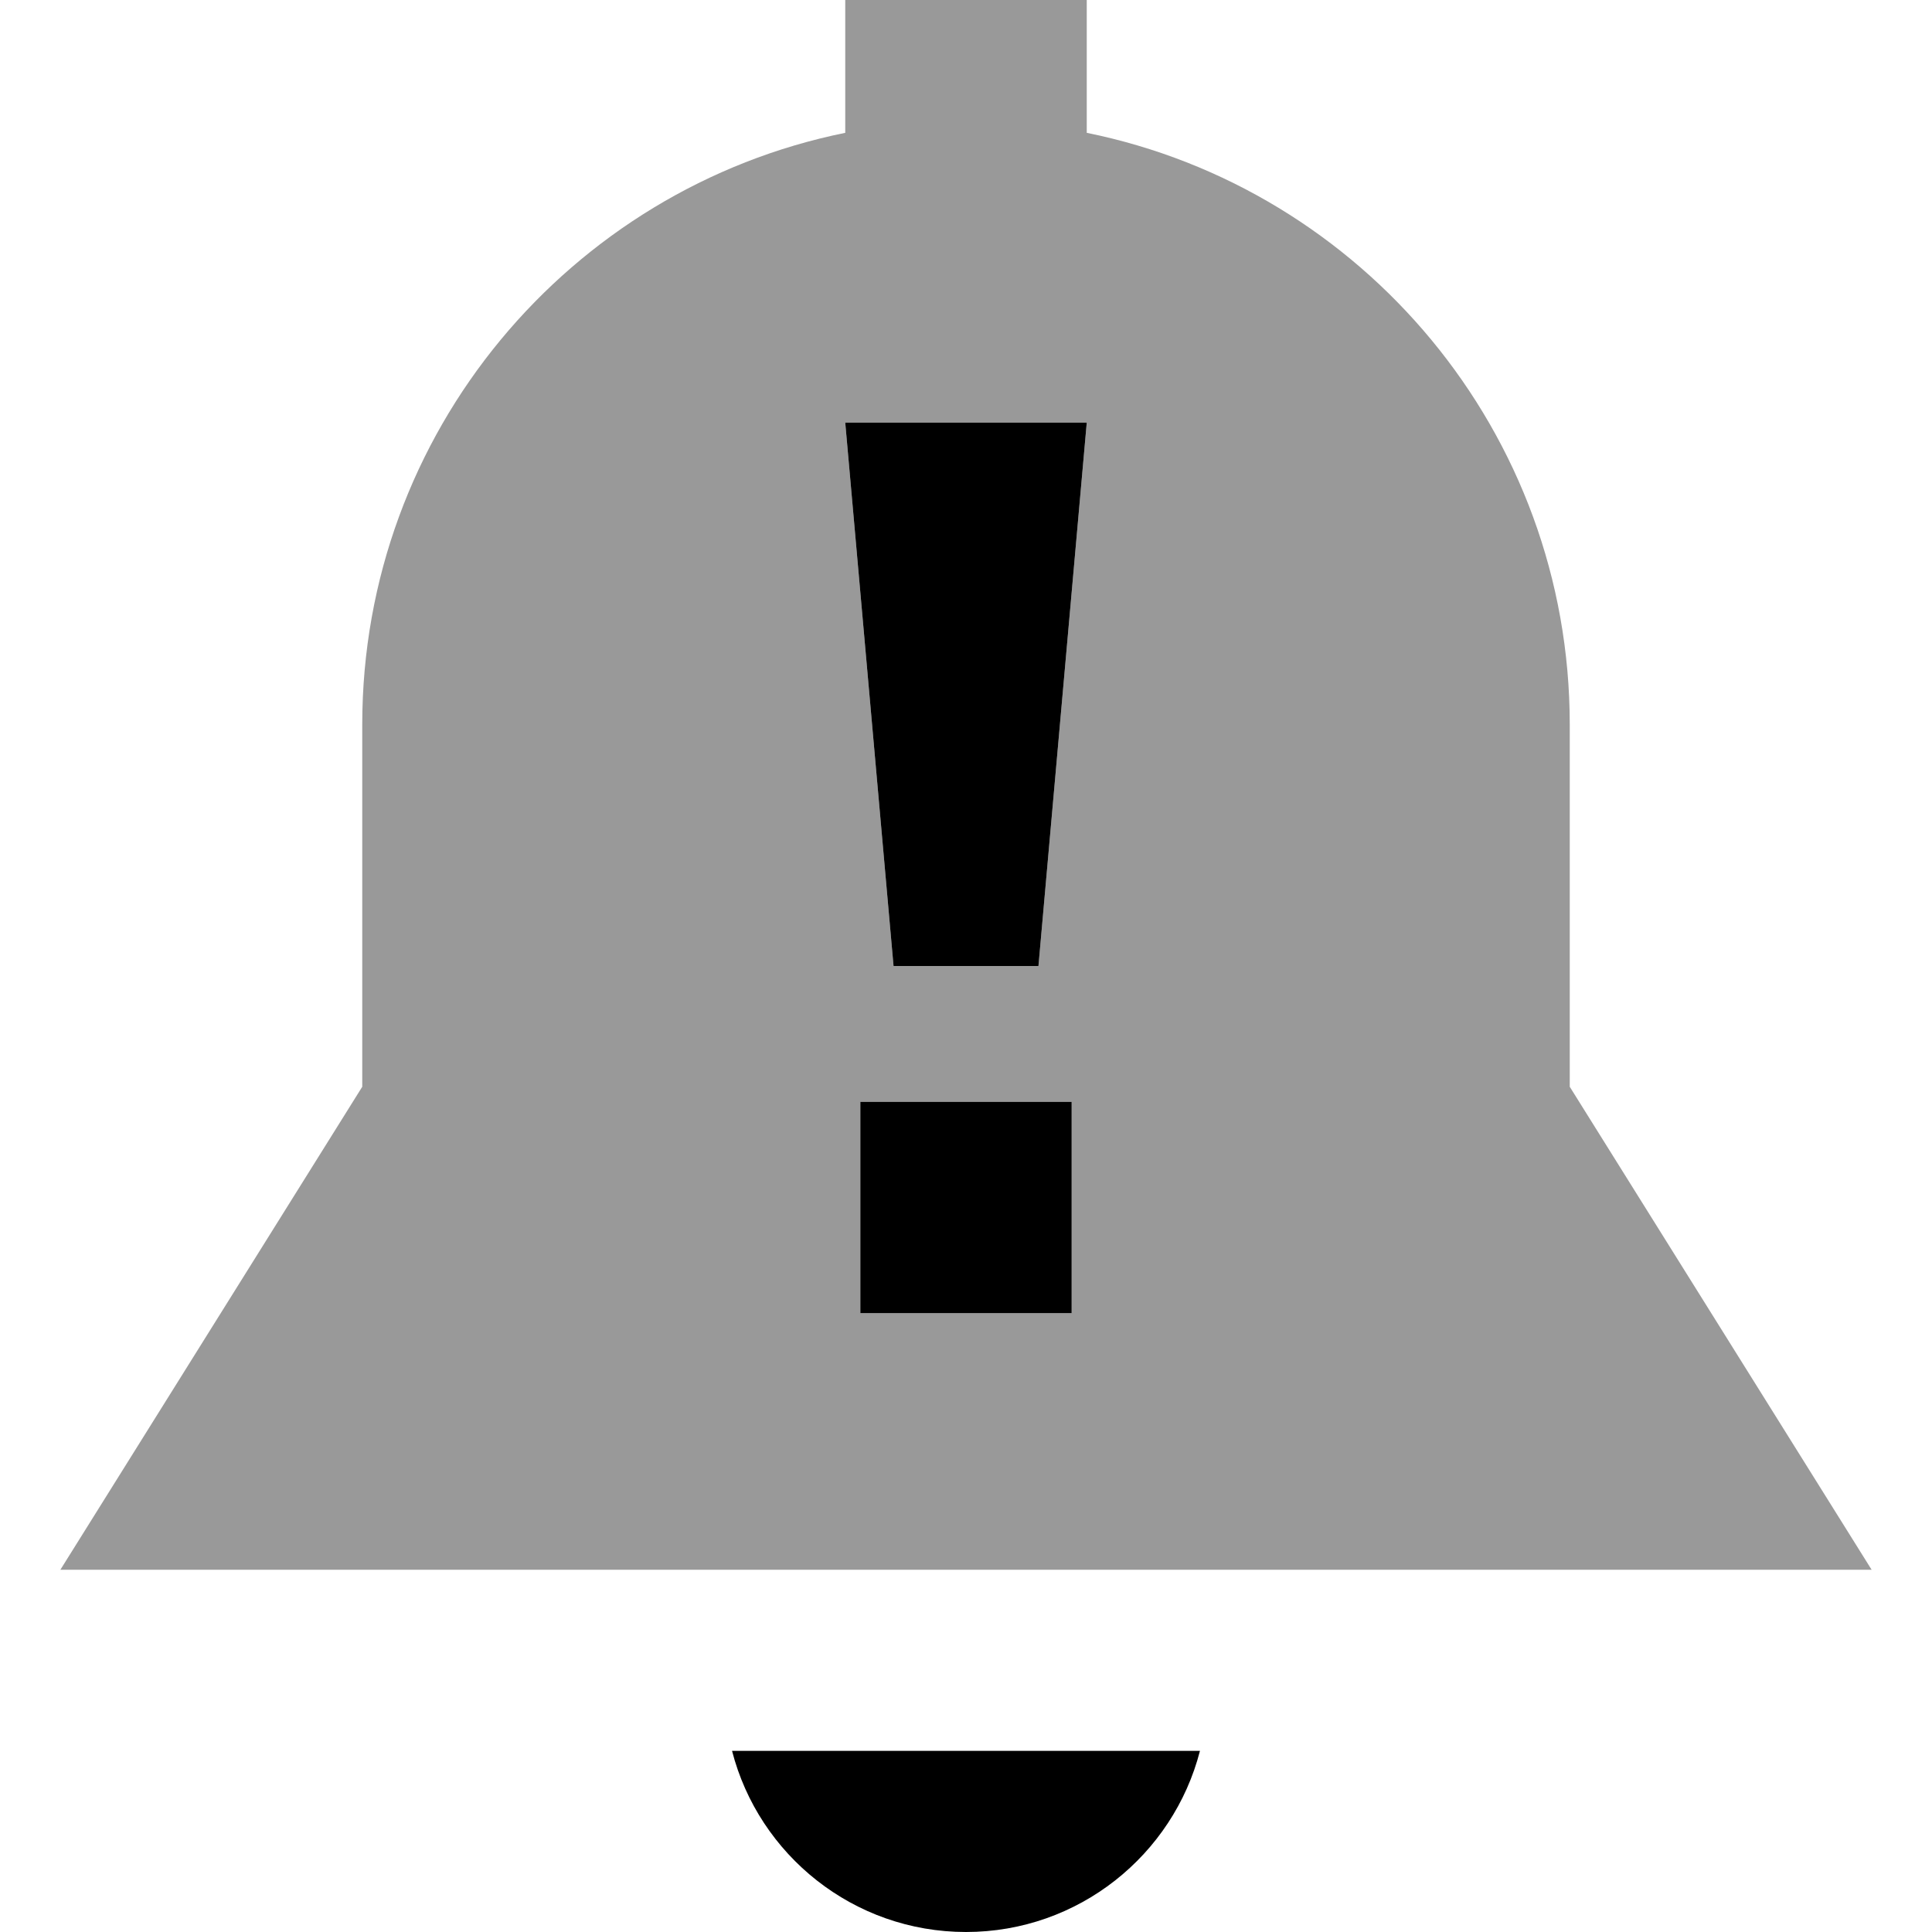 <svg xmlns="http://www.w3.org/2000/svg" viewBox="0 0 512 512"><!--! Font Awesome Pro 7.0.1 by @fontawesome - https://fontawesome.com License - https://fontawesome.com/license (Commercial License) Copyright 2025 Fonticons, Inc. --><path style="fill:currentColor;opacity:.4" d="M16 416l480 0-80-128 0-96c0-77.4-55-142-128-156.8l0-35.2-64 0 0 35.2C151 50 96 114.6 96 192l0 96-80 128zM224 112l64 0-12.8 144-38.4 0-12.8-144zm4 180l56 0 0 56-56 0 0-56z"/><path style="fill:currentColor;opacity:1" d="M318 464c-7.1 27.6-32.2 48-62 48s-54.9-20.4-62-48l124 0zM284 348l-56 0 0-56 56 0 0 56zm-8.8-92l-38.4 0-12.8-144 64 0-12.8 144z"/></svg>